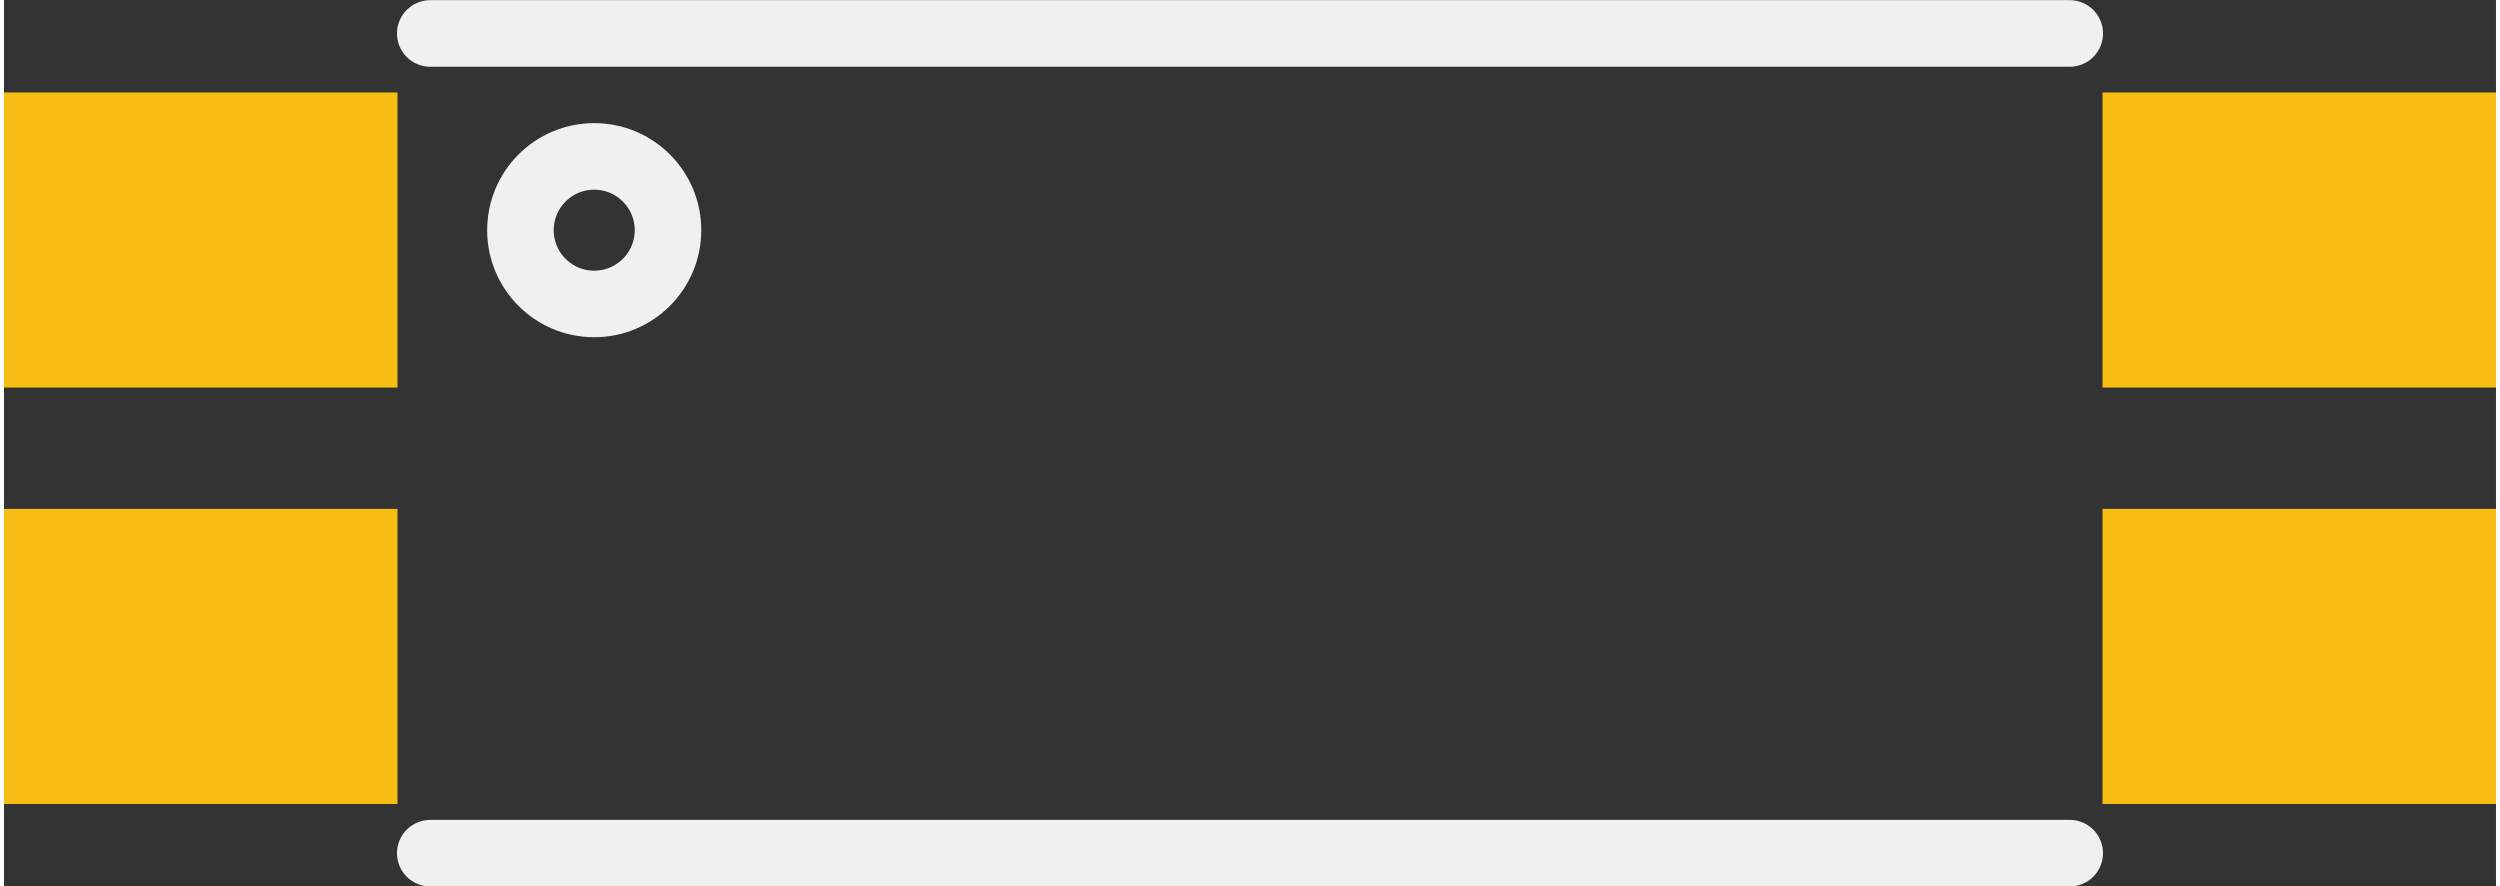 <?xml version='1.0' encoding='UTF-8' standalone='no'?>
<!-- Created with Fritzing (http://www.fritzing.org/) -->
<svg xmlns:svg='http://www.w3.org/2000/svg' xmlns='http://www.w3.org/2000/svg' version='1.2' baseProfile='tiny' x='0in' y='0in' width='0.299in' height='0.106in' viewBox='0 0 7.6 2.703' >
<rect x="0" y="0" width="7.6" height="2.703" fill="#333333" stroke="none"/>
<g id='copper1'>
<rect id='connector1pad' connectorname='2' x='0' y='1.552' width='1.2' height='0.9' stroke='none' stroke-width='0' fill='#F7BD13' stroke-linecap='round'/>
<rect id='connector0pad' connectorname='1' x='0' y='0.282' width='1.2' height='0.9' stroke='none' stroke-width='0' fill='#F7BD13' stroke-linecap='round'/>
<rect id='connector2pad' connectorname='3' x='6.4' y='1.552' width='1.2' height='0.9' stroke='none' stroke-width='0' fill='#F7BD13' stroke-linecap='round'/>
<rect id='connector3pad' connectorname='4' x='6.4' y='0.282' width='1.2' height='0.9' stroke='none' stroke-width='0' fill='#F7BD13' stroke-linecap='round'/>
<g id='copper0'>
</g>
</g>
<g id='silkscreen'>
<line class='other' x1='1.3' y1='0.102' x2='6.3' y2='0.102' stroke='#f0f0f0' stroke-width='0.203' stroke-linecap='round'/>
<line class='other' x1='1.3' y1='2.602' x2='6.3' y2='2.602' stroke='#f0f0f0' stroke-width='0.203' stroke-linecap='round'/>
<circle class='other' cx='1.8' cy='0.702' r='0.225' stroke='#f0f0f0' stroke-width='0.203' fill='none' />
</g>
</svg>